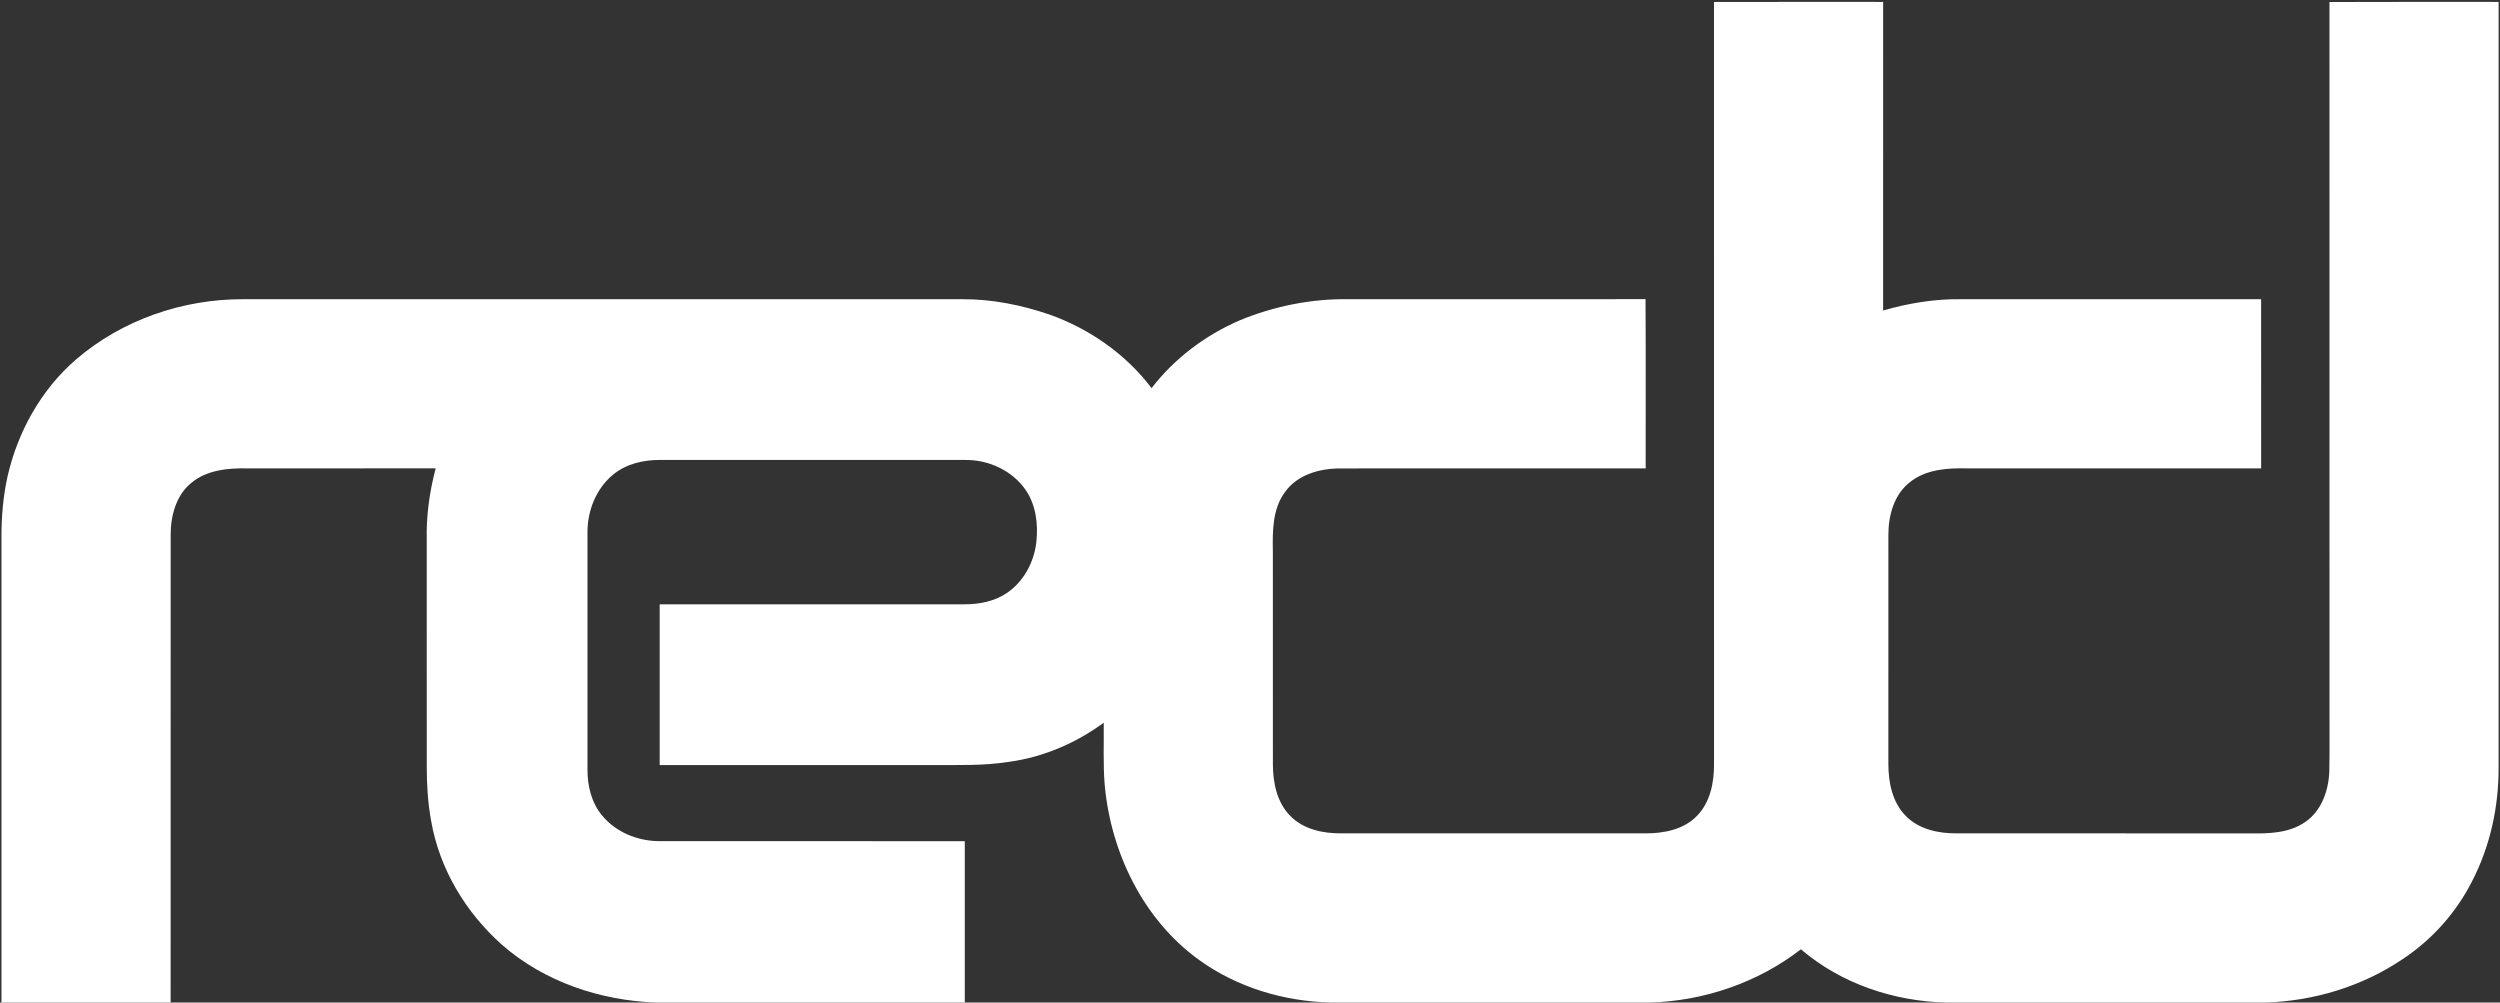 <?xml version="1.0" encoding="UTF-8" ?>
<!DOCTYPE svg PUBLIC "-//W3C//DTD SVG 1.1//EN" "http://www.w3.org/Graphics/SVG/1.1/DTD/svg11.dtd">
<svg width="1182pt" height="474pt" viewBox="0 0 1182 474" version="1.1" xmlns="http://www.w3.org/2000/svg">
<rect x="0" y="0" width="1182" height="474" fill="#333333" stroke="none"/>
<g id="#ffffffff">
<path fill="#ffffff" opacity="1.00" d=" M 810.38 0.93 C 837.04 0.85 863.70 0.91 890.35 0.90 C 890.35 49.53 890.38 98.16 890.34 146.80 C 902.23 143.39 914.55 141.30 926.94 141.47 C 974.32 141.47 1021.69 141.47 1069.06 141.47 C 1069.09 168.13 1069.07 194.79 1069.07 221.45 C 1022.72 221.46 976.37 221.45 930.03 221.45 C 920.73 221.22 910.58 221.90 903.02 227.96 C 895.45 233.83 892.77 243.85 892.83 253.05 C 892.80 289.05 892.81 325.04 892.82 361.03 C 892.79 369.84 894.66 379.40 901.13 385.85 C 907.30 392.11 916.46 394.06 924.97 394.01 C 971.32 394.02 1017.68 394.01 1064.03 394.02 C 1072.80 394.18 1082.26 393.87 1089.76 388.74 C 1097.53 383.56 1100.91 373.96 1101.28 364.97 C 1101.53 354.97 1101.32 344.97 1101.39 334.98 C 1101.38 223.64 1101.41 112.29 1101.37 0.95 C 1128.03 0.82 1154.69 0.93 1181.35 0.90 C 1181.35 121.59 1181.38 242.29 1181.34 362.98 C 1181.39 381.54 1177.33 400.16 1168.78 416.69 C 1161.29 431.44 1149.95 444.20 1136.16 453.34 C 1116.99 466.36 1093.96 473.34 1070.85 474.00 L 920.35 474.00 C 895.47 473.47 870.49 465.10 851.47 448.82 C 831.08 464.62 805.54 473.33 779.81 474.00 L 629.34 474.00 C 607.20 473.49 585.01 466.91 566.97 453.90 C 540.56 434.87 525.20 403.11 522.31 371.12 C 521.49 361.33 521.97 351.50 521.85 341.69 C 508.65 351.40 493.17 358.03 476.89 360.22 C 465.02 362.10 452.97 361.67 441.00 361.72 C 397.96 361.72 354.93 361.72 311.90 361.72 C 311.89 336.39 311.89 311.07 311.90 285.74 C 359.95 285.72 408.01 285.76 456.06 285.72 C 463.04 285.73 470.26 284.31 476.11 280.33 C 484.12 274.86 489.04 265.54 490.02 255.98 C 490.91 247.54 489.73 238.47 484.75 231.39 C 478.42 222.44 467.44 217.40 456.58 217.47 C 408.39 217.44 360.20 217.45 312.02 217.46 C 304.28 217.43 296.23 219.25 290.11 224.21 C 281.87 230.83 277.64 241.54 277.76 251.98 C 277.74 289.31 277.74 326.64 277.76 363.97 C 277.74 371.59 279.65 379.50 284.59 385.47 C 291.19 393.56 301.72 397.76 312.03 397.69 C 360.07 397.73 408.11 397.69 456.15 397.71 C 456.16 423.14 456.15 448.57 456.15 474.00 L 310.19 474.00 C 283.86 473.07 257.33 464.21 237.35 446.70 C 220.26 431.56 207.77 410.81 203.86 388.20 C 202.27 379.57 201.75 370.79 201.77 362.02 C 201.77 326.35 201.77 290.68 201.76 255.00 C 201.51 243.68 203.11 232.37 205.99 221.44 C 176.31 221.47 146.62 221.45 116.94 221.45 C 107.77 221.26 97.79 222.20 90.46 228.30 C 83.18 234.21 80.65 244.02 80.69 253.04 C 80.65 326.69 80.68 400.35 80.67 474.00 L 0.69 474.00 C 0.69 400.67 0.69 327.34 0.69 254.01 C 0.68 244.32 1.48 234.59 3.60 225.11 C 8.44 204.03 19.49 184.16 35.95 169.95 C 57.69 151.24 86.47 141.34 115.06 141.47 C 228.36 141.47 341.67 141.47 454.98 141.47 C 469.02 141.39 482.96 144.21 496.21 148.72 C 515.12 155.46 532.33 167.45 544.47 183.52 C 555.17 169.54 569.70 158.65 585.79 151.60 C 602.26 144.75 620.17 141.13 638.03 141.47 C 684.69 141.46 731.34 141.50 778.00 141.44 C 778.18 168.11 778.03 194.78 778.07 221.45 C 729.83 221.48 681.59 221.41 633.35 221.48 C 623.82 221.51 613.39 224.47 607.60 232.56 C 601.51 240.70 601.65 251.34 601.81 261.02 C 601.82 294.35 601.80 327.68 601.82 361.01 C 601.79 369.85 603.66 379.44 610.17 385.89 C 616.35 392.13 625.52 394.06 634.02 394.01 C 682.00 394.02 729.99 394.02 777.98 394.01 C 786.52 394.03 795.81 392.28 802.07 386.01 C 808.60 379.54 810.48 369.92 810.39 361.05 C 810.39 241.01 810.40 120.97 810.38 0.93 Z" />
</g>
</svg>
